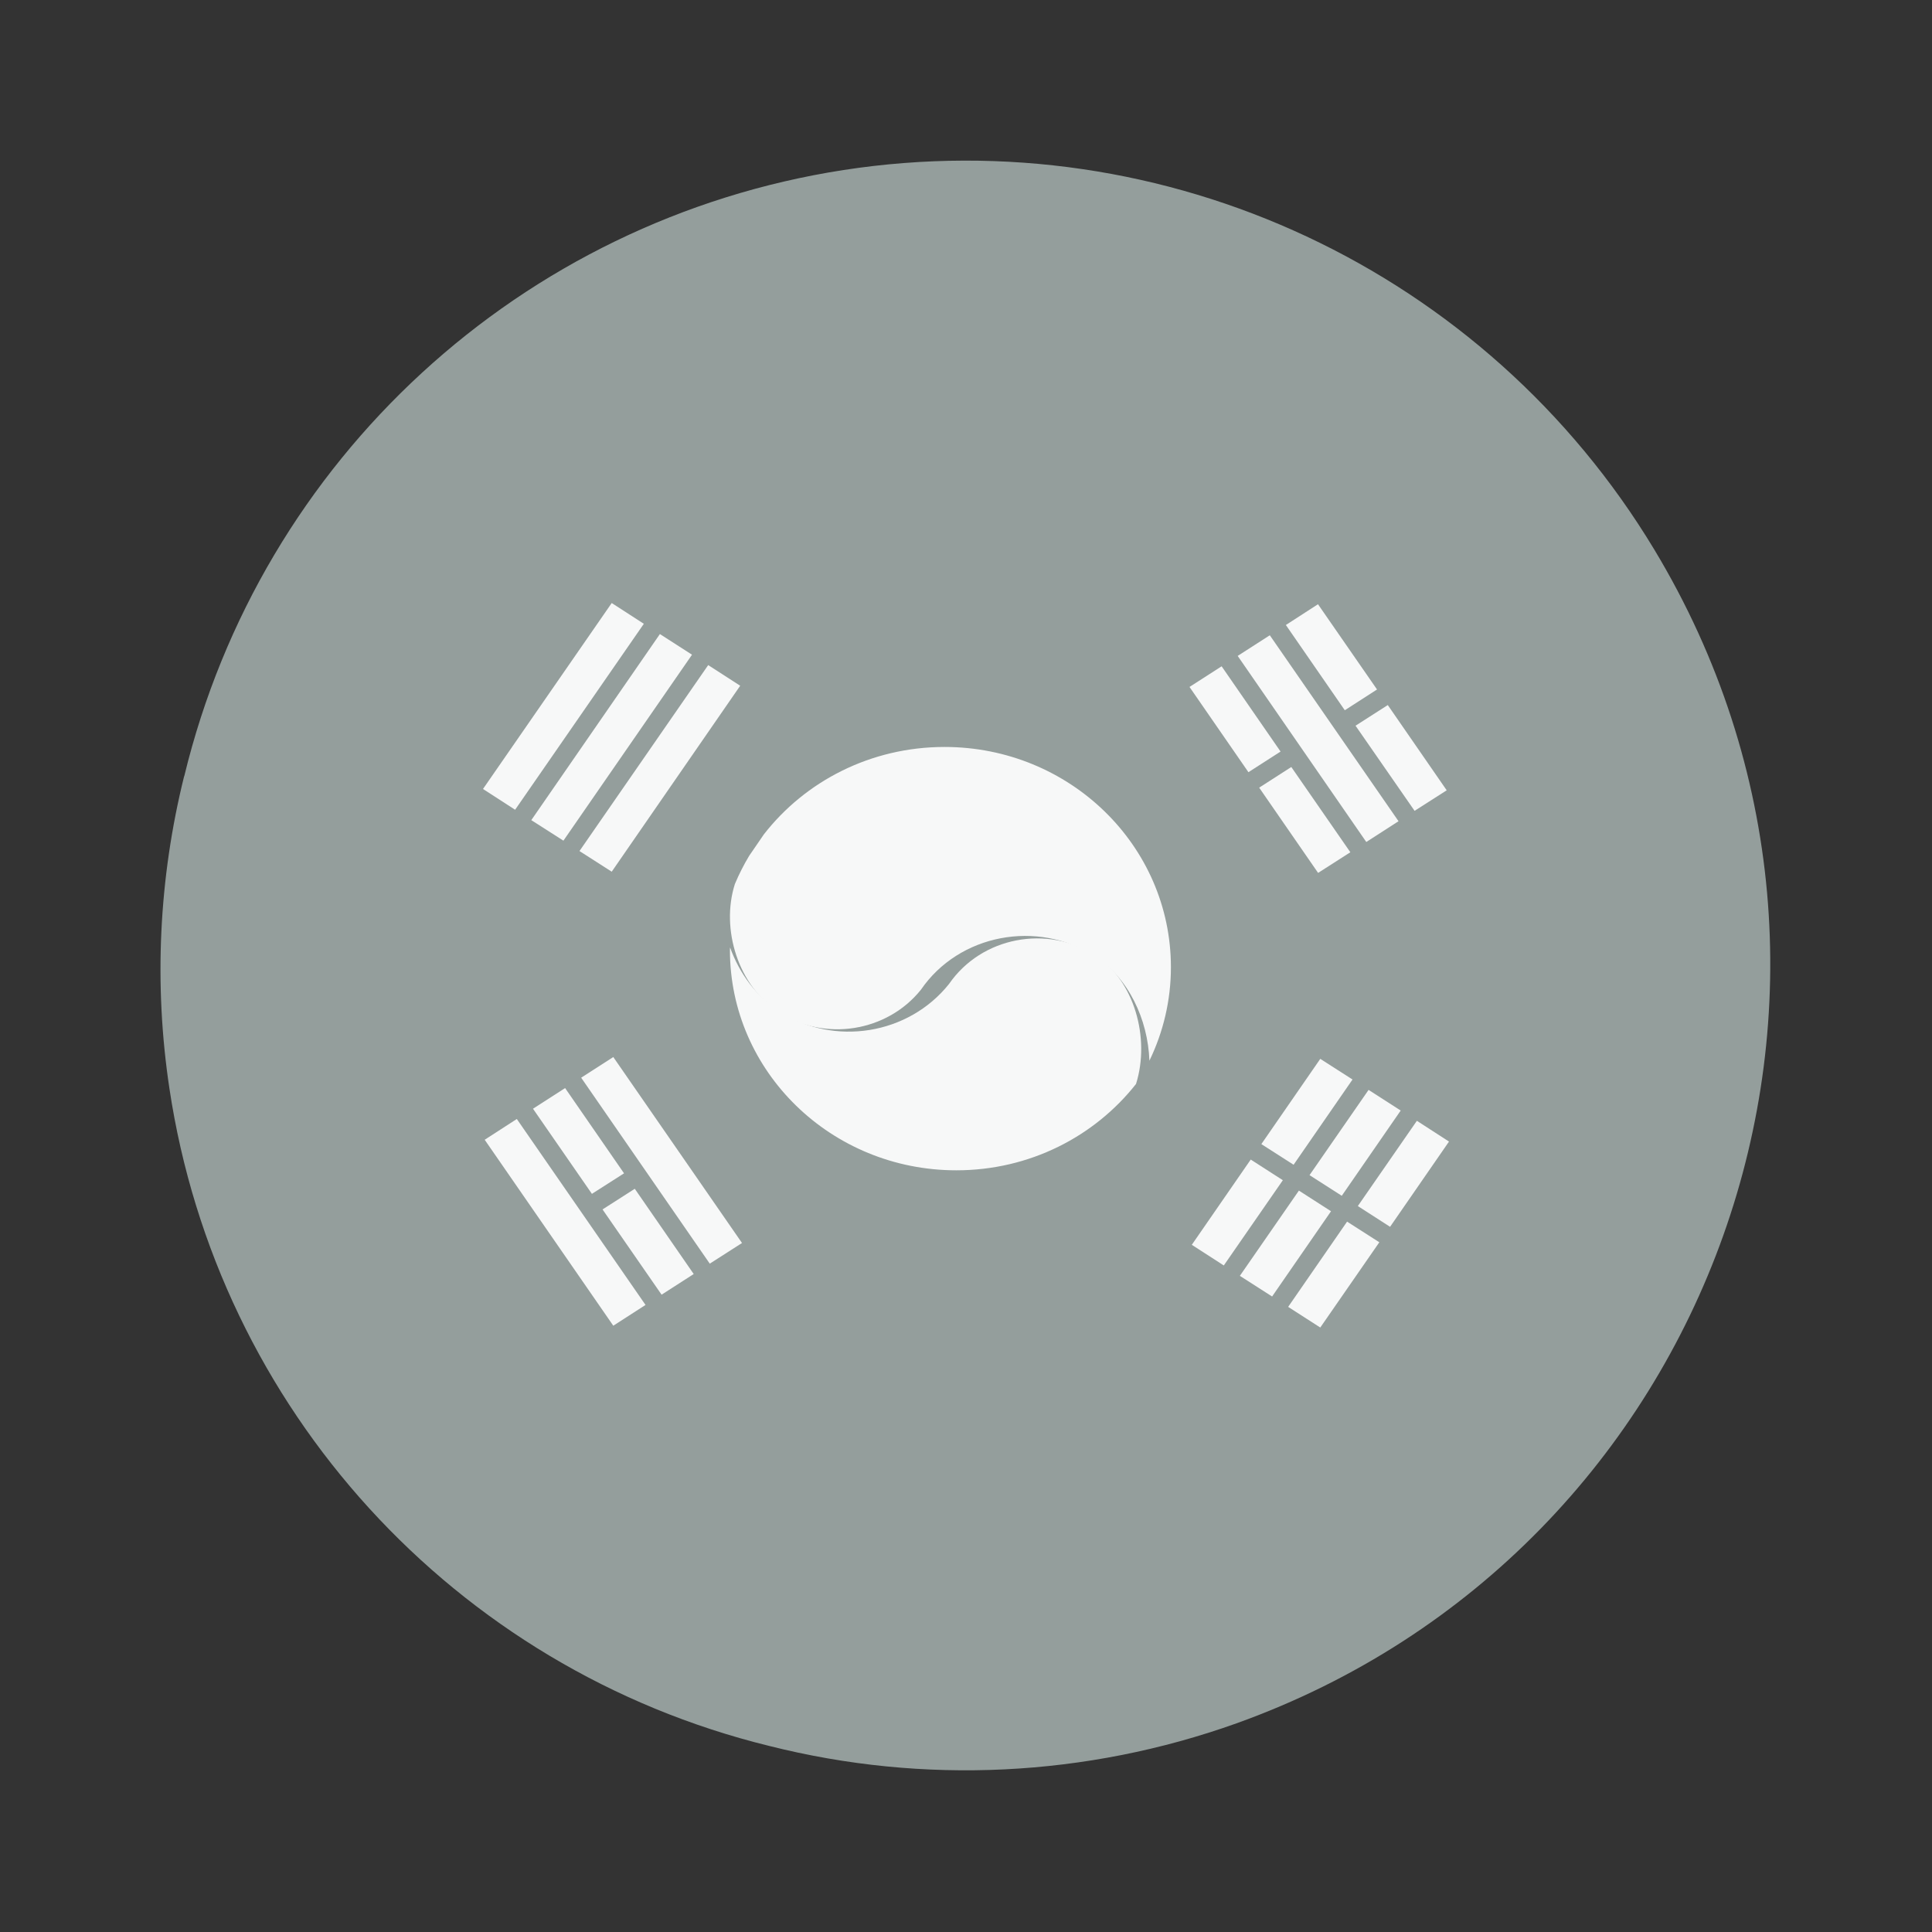 <svg xmlns="http://www.w3.org/2000/svg" xmlns:xlink="http://www.w3.org/1999/xlink" fill="none" version="1.1" width="16" height="16" viewBox="0 0 16 16"><rect x="0" y="0" width="16" height="16" fill="#333333" stroke="none"/><defs><clipPath id="master_svg0_4158_45458"><rect x="0" y="0" width="16" height="16" rx="0"/></clipPath></defs><g clip-path="url(#master_svg0_4158_45458)"><g><path d="M1.526,6.428C2.161,3.803,4.317,1.821,6.986,1.408C9.654,0.997,12.306,2.239,13.7,4.551C15.874,8.157,14.204,12.85,10.24,14.272C8.997,14.716,7.65,14.782,6.37,14.459C3.763,13.819,1.801,11.668,1.403,9.014C1.273,8.152,1.315,7.273,1.525,6.428L1.526,6.428Z" fill="#949E9C" fill-opacity="1"/></g><g><g><path d="M9.408,8.977C9.065,9.412,8.527,9.692,7.92,9.692C6.884,9.692,6.045,8.875,6.045,7.868C6.045,7.86,6.046,7.853,6.046,7.846C6.123,8.06,6.262,8.251,6.454,8.376C6.908,8.668,7.524,8.57,7.86,8.148C8.128,7.76,8.672,7.654,9.074,7.914C9.391,8.118,9.528,8.595,9.408,8.977Z" fill="#F7F8F8" fill-opacity="1"/></g><g><path d="M9.697,8.01C9.697,8.286,9.633,8.549,9.519,8.784C9.506,8.439,9.345,8.099,9.068,7.92C8.59,7.612,7.942,7.737,7.627,8.196C7.347,8.546,6.829,8.629,6.449,8.382C6.114,8.166,5.967,7.694,6.086,7.321C6.12,7.24,6.159,7.163,6.204,7.088L6.326,6.91C6.668,6.47,7.211,6.186,7.822,6.186C8.858,6.186,9.697,7.002,9.697,8.01Z" fill="#F7F8F8" fill-opacity="1"/></g><g><path d="M11.981,6.545L11.715,6.715L11.226,6.01L11.493,5.839L11.981,6.545ZM11.404,5.71L11.137,5.882L10.649,5.176L10.915,5.004L11.404,5.71ZM11.582,6.801L11.315,6.973L10.25,5.432L10.516,5.261L11.582,6.801ZM10.605,6.224L10.339,6.395L9.851,5.689L10.117,5.518L10.605,6.224ZM11.183,7.058L10.916,7.229L10.428,6.523L10.694,6.352L11.183,7.058ZM10.624,9.774L10.135,10.48L9.87,10.309L10.358,9.603L10.624,9.774ZM11.023,10.031L10.535,10.737L10.268,10.566L10.757,9.86L11.023,10.031ZM11.423,10.288L10.934,10.994L10.668,10.823L11.156,10.117L11.423,10.288ZM12,9.454L11.512,10.16L11.245,9.988L11.734,9.282L12,9.454ZM11.6,9.197L11.112,9.903L10.845,9.732L11.334,9.026L11.6,9.197ZM11.201,8.94L10.713,9.646L10.446,9.475L10.934,8.769L11.201,8.94ZM5.168,9.717L4.902,9.887L4.414,9.182L4.68,9.011L5.168,9.717ZM5.745,10.551L5.479,10.722L4.99,10.016L5.257,9.845L5.745,10.551ZM6.145,10.294L5.878,10.465L4.813,8.925L5.079,8.754L6.145,10.294ZM5.346,10.807L5.079,10.979L4.014,9.439L4.28,9.267L5.346,10.807ZM5.332,5.166L4.266,6.706L4,6.534L5.066,4.994L5.332,5.166ZM5.731,5.422L4.666,6.962L4.4,6.792L5.465,5.251L5.731,5.422ZM6.13,5.679L5.066,7.219L4.799,7.048L5.865,5.508L6.13,5.679Z" fill="#F7F8F8" fill-opacity="1"/></g></g></g></svg>